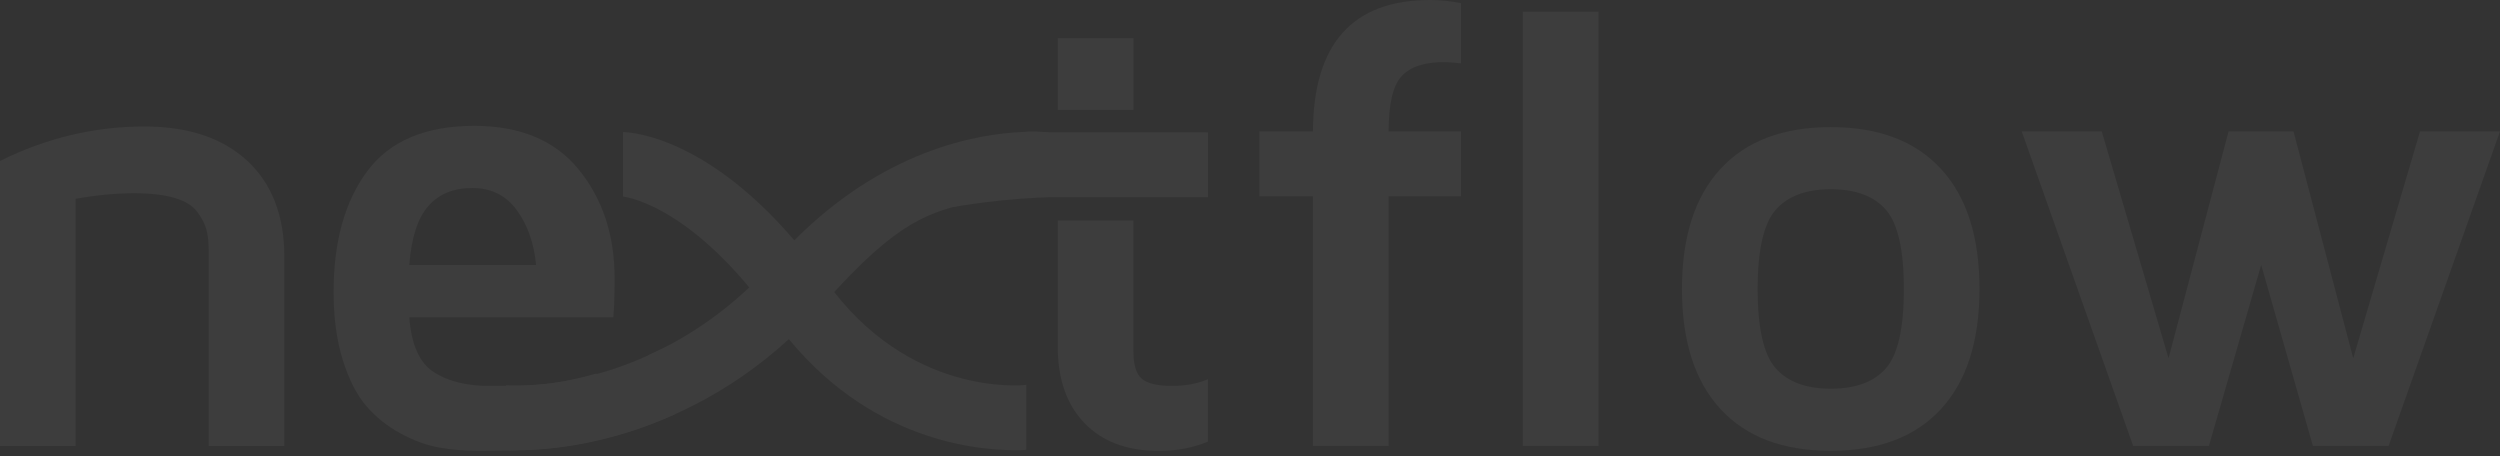 <svg width="411" height="75" viewBox="0 0 411 75" fill="none" xmlns="http://www.w3.org/2000/svg">
<rect x="0" y="0" width="411" height="75" fill="#333333" stroke="none"/>
<g opacity="0.05">
<path d="M168.728 21.655C170.715 21.591 171.837 21.712 172.504 21.777H198.589V32.408H186.342C186.342 32.408 178.138 32.432 173.901 32.408C165.235 32.477 157.121 33.986 156.716 34.031L168.728 21.655Z" fill="white"/>
<path d="M134.334 44.188C135.079 45.152 135.079 45.192 135.828 46.244C149.321 65.216 167.939 63.363 168.728 63.27V73.929C168.522 73.958 168.672 74.01 166.854 74.01C159.521 74.01 141.004 71.91 127.138 52.428C126.754 51.886 126.754 51.87 126.377 51.368L134.334 44.188Z" fill="white"/>
<path d="M126.001 50.85C112.956 33.302 102.417 32.323 102.417 32.323V21.708C104.004 21.744 117.801 22.667 133.594 43.221L126.001 50.85Z" fill="white"/>
<path d="M0 73.314V26.459C7.589 22.683 15.501 20.793 23.729 20.793C30.95 20.793 36.588 22.675 40.651 26.435C44.719 30.198 46.75 35.471 46.75 42.246V73.319H34.305V41.186C34.305 39.806 34.179 38.652 33.925 37.726C33.67 36.799 33.168 35.828 32.407 34.812C31.65 33.808 30.407 33.039 28.687 32.537C26.967 32.032 24.757 31.773 22.058 31.773C19.026 31.773 15.817 32.08 12.445 32.687V73.323H0V73.314Z" fill="white"/>
<path d="M54.841 48.009C54.841 39.712 56.691 33.084 60.386 28.126C64.077 23.173 69.938 20.688 77.967 20.688C85.556 20.688 91.295 23.1 95.193 27.928C99.094 32.748 101.041 38.688 101.041 45.734C101.041 48.636 100.968 50.781 100.831 52.165H67.291C67.626 56.645 68.962 59.652 71.31 61.169C73.657 62.687 76.701 63.44 80.44 63.44C86.519 63.44 90.445 63.577 98.062 61.4L98.119 71.946C94.153 73.808 85.827 74.115 78.575 74.115C76.28 74.115 74.126 73.925 72.099 73.561C70.071 73.185 67.975 72.416 65.801 71.23C63.636 70.052 61.766 68.551 60.204 66.734C58.637 64.909 57.355 62.392 56.347 59.174C55.343 55.945 54.841 52.226 54.841 48.009ZM67.291 43.561H88.13C87.798 40.012 86.746 37.017 84.977 34.573C83.205 32.133 80.764 30.91 77.66 30.91C74.555 30.91 72.139 31.902 70.399 33.897C68.663 35.892 67.626 39.109 67.291 43.561Z" fill="white"/>
<path d="M186.342 6.272H173.901V18.069H186.342V6.272Z" fill="white"/>
<path d="M187.734 62.279C186.808 61.502 186.338 60 186.338 57.782V36.24H173.897V57.022C173.897 62.347 175.362 66.532 178.3 69.571C181.234 72.602 185.265 74.12 190.393 74.12C190.458 74.12 190.543 74.12 190.644 74.12C193.506 74.12 196.153 73.618 198.585 72.602V62.335C196.861 63.08 194.89 63.44 192.668 63.44C190.308 63.44 188.665 63.056 187.734 62.279Z" fill="white"/>
<path d="M207.04 32.278V21.603H215.847C215.912 7.2 222.339 0 235.124 0C236.776 0 238.459 0.17 240.183 0.514V10.417C238.933 10.287 238.01 10.214 237.399 10.214C234.157 10.214 231.826 10.992 230.413 12.546C228.993 14.095 228.292 17.114 228.292 21.599H240.183V32.274H228.292V73.31H215.847V32.274H207.04V32.278Z" fill="white"/>
<path d="M250.35 73.314V1.922H262.796V73.314H250.35Z" fill="white"/>
<path d="M282.838 67.236C278.617 62.654 276.512 56.074 276.512 47.507C276.512 38.939 278.621 32.363 282.838 27.774C287.055 23.189 293.098 20.894 300.974 20.894C308.85 20.894 314.893 23.189 319.11 27.774C323.327 32.363 325.432 38.939 325.432 47.507C325.432 56.074 323.323 62.654 319.11 67.236C314.893 71.829 308.85 74.115 300.974 74.115C293.098 74.115 287.055 71.829 282.838 67.236ZM291.916 34.508C289.949 36.766 288.957 41.108 288.957 47.531C288.957 53.958 289.949 58.292 291.916 60.53C293.891 62.776 296.91 63.901 300.998 63.901C305.082 63.901 308.093 62.776 310.056 60.53C312.007 58.292 312.994 53.958 312.994 47.531C312.994 41.108 312.011 36.766 310.056 34.508C308.093 32.246 305.082 31.113 300.998 31.113C296.91 31.113 293.891 32.246 291.916 34.508Z" fill="white"/>
<path d="M332.369 21.602H345.531L356.507 58.887L366.374 21.602H377.055L386.87 58.887L397.846 21.602H411L392.686 73.314H380.24L371.737 43.561L363.145 73.314H350.691L332.369 21.602Z" fill="white"/>
<path d="M108.759 57.365C95.229 64.217 83.909 63.371 83.213 63.322L82.379 73.95C82.557 73.958 83.342 74.018 84.625 74.018C89.057 74.018 99.07 73.504 110.92 68.122L108.759 57.365Z" fill="white"/>
<path d="M172.504 21.776C171.654 21.695 169.623 21.562 166.745 21.776H166.701L166.688 21.78C158.169 22.416 142.287 26.066 127.482 42.812C120.679 50.51 113.345 55.35 106.643 58.373C97.479 68.919 82.379 73.95 82.379 73.95C82.557 73.958 83.342 74.018 84.625 74.018C91.991 74.018 115.781 72.165 135.48 49.874C147.771 35.957 152.928 34.917 160.059 33.189C160.059 33.189 166.628 29.797 175.115 27.203C187.176 23.367 198.589 21.78 198.589 21.78H172.504V21.776Z" fill="white"/>
</g>
</svg>
